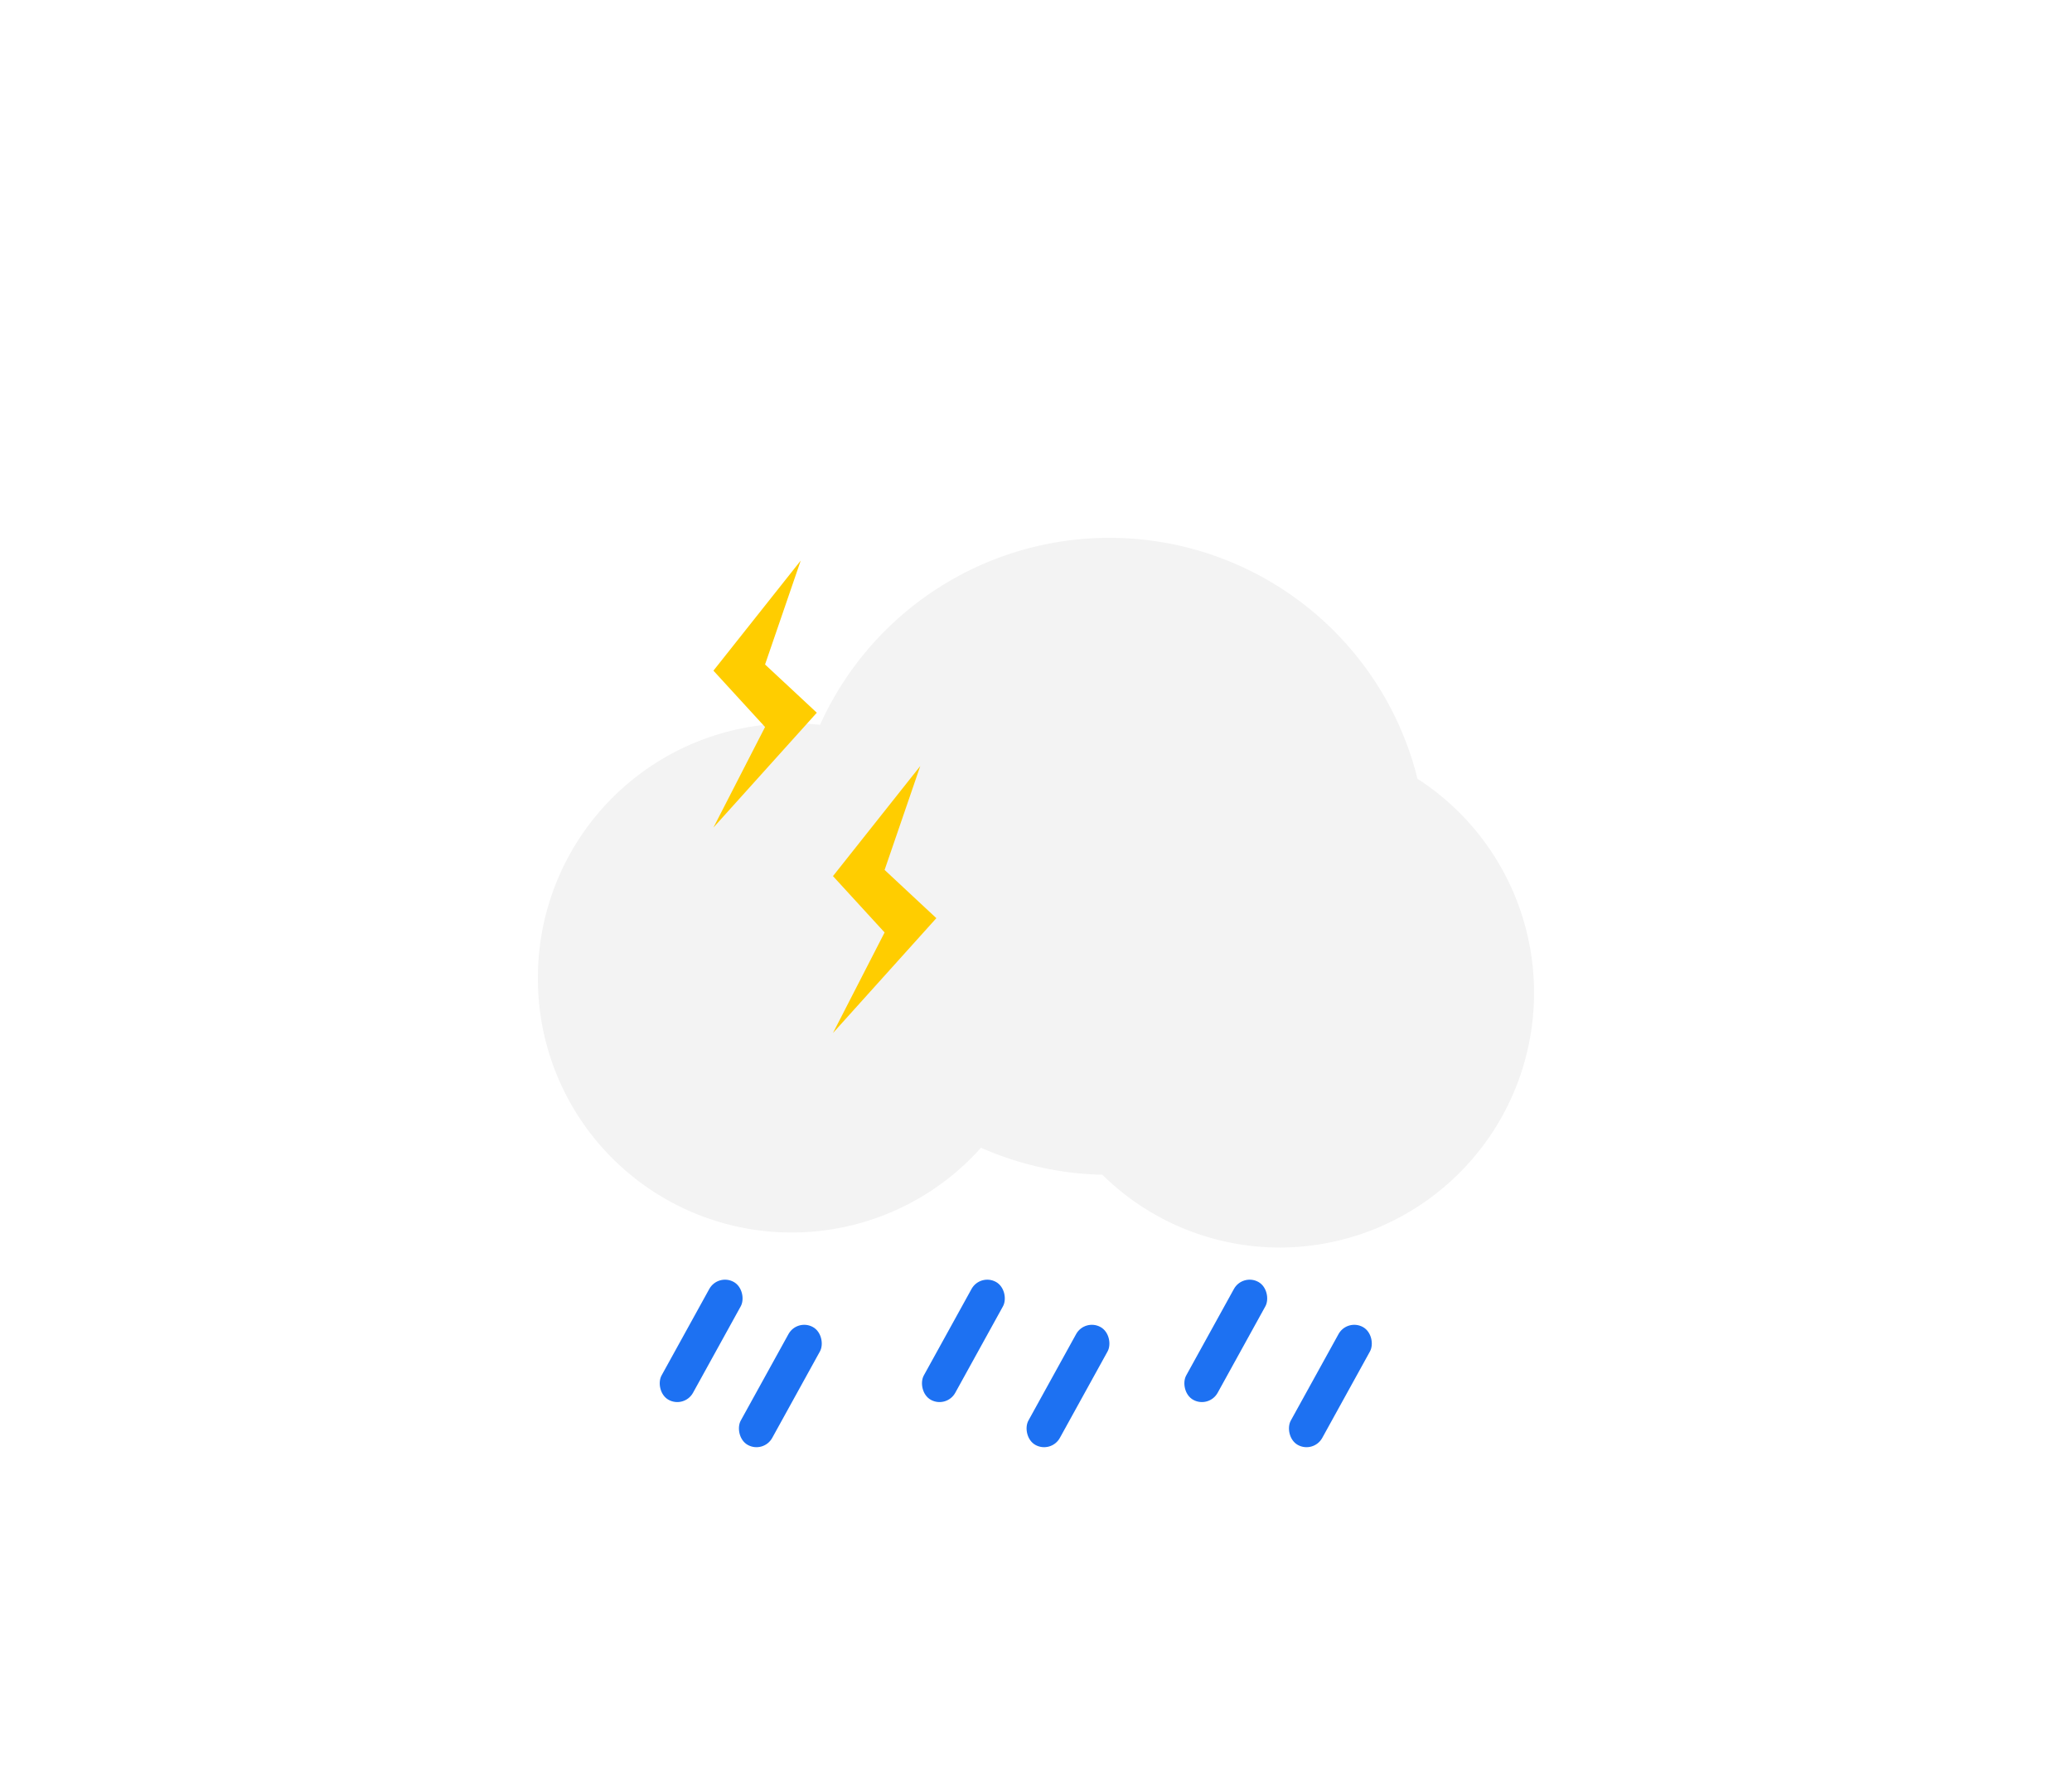<svg xmlns="http://www.w3.org/2000/svg" xmlns:xlink="http://www.w3.org/1999/xlink" width="138.664" height="119.5" viewBox="0 0 138.664 119.5">
  <defs>
    <filter id="Union_1" x="0" y="0" width="138.664" height="119.5" filterUnits="userSpaceOnUse">
      <feOffset dy="3" input="SourceAlpha"/>
      <feGaussianBlur stdDeviation="12" result="blur"/>
      <feFlood flood-opacity="0.161"/>
      <feComposite operator="in" in2="blur"/>
      <feComposite in="SourceGraphic"/>
    </filter>
    <filter id="Rectangle_10" x="34.65" y="76.221" width="24.514" height="27.107" filterUnits="userSpaceOnUse">
      <feOffset dy="3" input="SourceAlpha"/>
      <feGaussianBlur stdDeviation="3" result="blur-2"/>
      <feFlood flood-opacity="0.161"/>
      <feComposite operator="in" in2="blur-2"/>
      <feComposite in="SourceGraphic"/>
    </filter>
    <filter id="Rectangle_11" x="52.206" y="76.221" width="24.514" height="27.107" filterUnits="userSpaceOnUse">
      <feOffset dy="3" input="SourceAlpha"/>
      <feGaussianBlur stdDeviation="3" result="blur-3"/>
      <feFlood flood-opacity="0.161"/>
      <feComposite operator="in" in2="blur-3"/>
      <feComposite in="SourceGraphic"/>
    </filter>
    <filter id="Rectangle_12" x="69.762" y="76.221" width="24.514" height="27.107" filterUnits="userSpaceOnUse">
      <feOffset dy="3" input="SourceAlpha"/>
      <feGaussianBlur stdDeviation="3" result="blur-4"/>
      <feFlood flood-opacity="0.161"/>
      <feComposite operator="in" in2="blur-4"/>
      <feComposite in="SourceGraphic"/>
    </filter>
    <filter id="Rectangle_14" x="39.954" y="79.244" width="24.514" height="27.107" filterUnits="userSpaceOnUse">
      <feOffset dy="3" input="SourceAlpha"/>
      <feGaussianBlur stdDeviation="3" result="blur-5"/>
      <feFlood flood-opacity="0.161"/>
      <feComposite operator="in" in2="blur-5"/>
      <feComposite in="SourceGraphic"/>
    </filter>
    <filter id="Rectangle_15" x="59.205" y="79.244" width="24.514" height="27.107" filterUnits="userSpaceOnUse">
      <feOffset dy="3" input="SourceAlpha"/>
      <feGaussianBlur stdDeviation="3" result="blur-6"/>
      <feFlood flood-opacity="0.161"/>
      <feComposite operator="in" in2="blur-6"/>
      <feComposite in="SourceGraphic"/>
    </filter>
    <filter id="Rectangle_16" x="76.761" y="79.244" width="24.514" height="27.107" filterUnits="userSpaceOnUse">
      <feOffset dy="3" input="SourceAlpha"/>
      <feGaussianBlur stdDeviation="3" result="blur-7"/>
      <feFlood flood-opacity="0.161"/>
      <feComposite operator="in" in2="blur-7"/>
      <feComposite in="SourceGraphic"/>
    </filter>
  </defs>
  <g id="weather_icon_thunderstorm" transform="translate(-2370.504 424.75)">
    <g id="Group_52" data-name="Group 52" transform="translate(1482.832 -773.5)">
      <g id="Group_24" data-name="Group 24">
        <g transform="matrix(1, 0, 0, 1, 887.67, 348.75)" filter="url(#Union_1)">
          <path id="Union_1-2" data-name="Union 1" d="M35.775,23.627a21.113,21.113,0,0,1-8.121-1.808A16.983,16.983,0,0,1-2,10.453,17.016,17.016,0,0,1,14.992-6.587a17.132,17.132,0,0,1,1.89.1A21.241,21.241,0,0,1,56.864-2.875,17.051,17.051,0,0,1,47.671,28.5,16.913,16.913,0,0,1,35.775,23.627Z" transform="translate(38 52)" fill="#f3f3f3"/>
        </g>
        <g id="Group_23" data-name="Group 23" transform="translate(7 -5)">
          <g transform="matrix(1, 0, 0, 1, 880.67, 353.75)" filter="url(#Rectangle_10)">
            <rect id="Rectangle_10-2" data-name="Rectangle 10" width="2.419" height="9.072" rx="1.21" transform="matrix(0.87, 0.48, -0.48, 0.87, 48.05, 82.22)" fill="#1d71f2"/>
          </g>
          <g transform="matrix(1, 0, 0, 1, 880.67, 353.75)" filter="url(#Rectangle_11)">
            <rect id="Rectangle_11-2" data-name="Rectangle 11" width="2.419" height="9.072" rx="1.21" transform="matrix(0.87, 0.48, -0.48, 0.87, 65.6, 82.22)" fill="#1d71f2"/>
          </g>
          <g transform="matrix(1, 0, 0, 1, 880.67, 353.75)" filter="url(#Rectangle_12)">
            <rect id="Rectangle_12-2" data-name="Rectangle 12" width="2.419" height="9.072" rx="1.21" transform="matrix(0.87, 0.48, -0.48, 0.87, 83.16, 82.22)" fill="#1d71f2"/>
          </g>
          <g transform="matrix(1, 0, 0, 1, 880.67, 353.75)" filter="url(#Rectangle_14)">
            <rect id="Rectangle_14-2" data-name="Rectangle 14" width="2.419" height="9.072" rx="1.21" transform="matrix(0.87, 0.48, -0.48, 0.87, 53.35, 85.24)" fill="#1d71f2"/>
          </g>
          <g transform="matrix(1, 0, 0, 1, 880.67, 353.75)" filter="url(#Rectangle_15)">
            <rect id="Rectangle_15-2" data-name="Rectangle 15" width="2.419" height="9.072" rx="1.21" transform="matrix(0.87, 0.48, -0.48, 0.87, 72.6, 85.24)" fill="#1d71f2"/>
          </g>
          <g transform="matrix(1, 0, 0, 1, 880.67, 353.75)" filter="url(#Rectangle_16)">
            <rect id="Rectangle_16-2" data-name="Rectangle 16" width="2.419" height="9.072" rx="1.21" transform="matrix(0.87, 0.48, -0.48, 0.87, 90.16, 85.24)" fill="#1d71f2"/>
          </g>
        </g>
      </g>
    </g>
    <path id="Path_4" data-name="Path 4" d="M2463.091-324.478l-5.842,7.367,3.455,3.772-3.455,6.729,6.918-7.686-3.463-3.228Z" transform="translate(-31 -49)" fill="#ffcd00"/>
    <path id="Path_5" data-name="Path 5" d="M2463.091-324.478l-5.842,7.367,3.455,3.772-3.455,6.729,6.918-7.686-3.463-3.228Z" transform="translate(-39 -62.751)" fill="#ffcd00"/>
  </g>
</svg>

